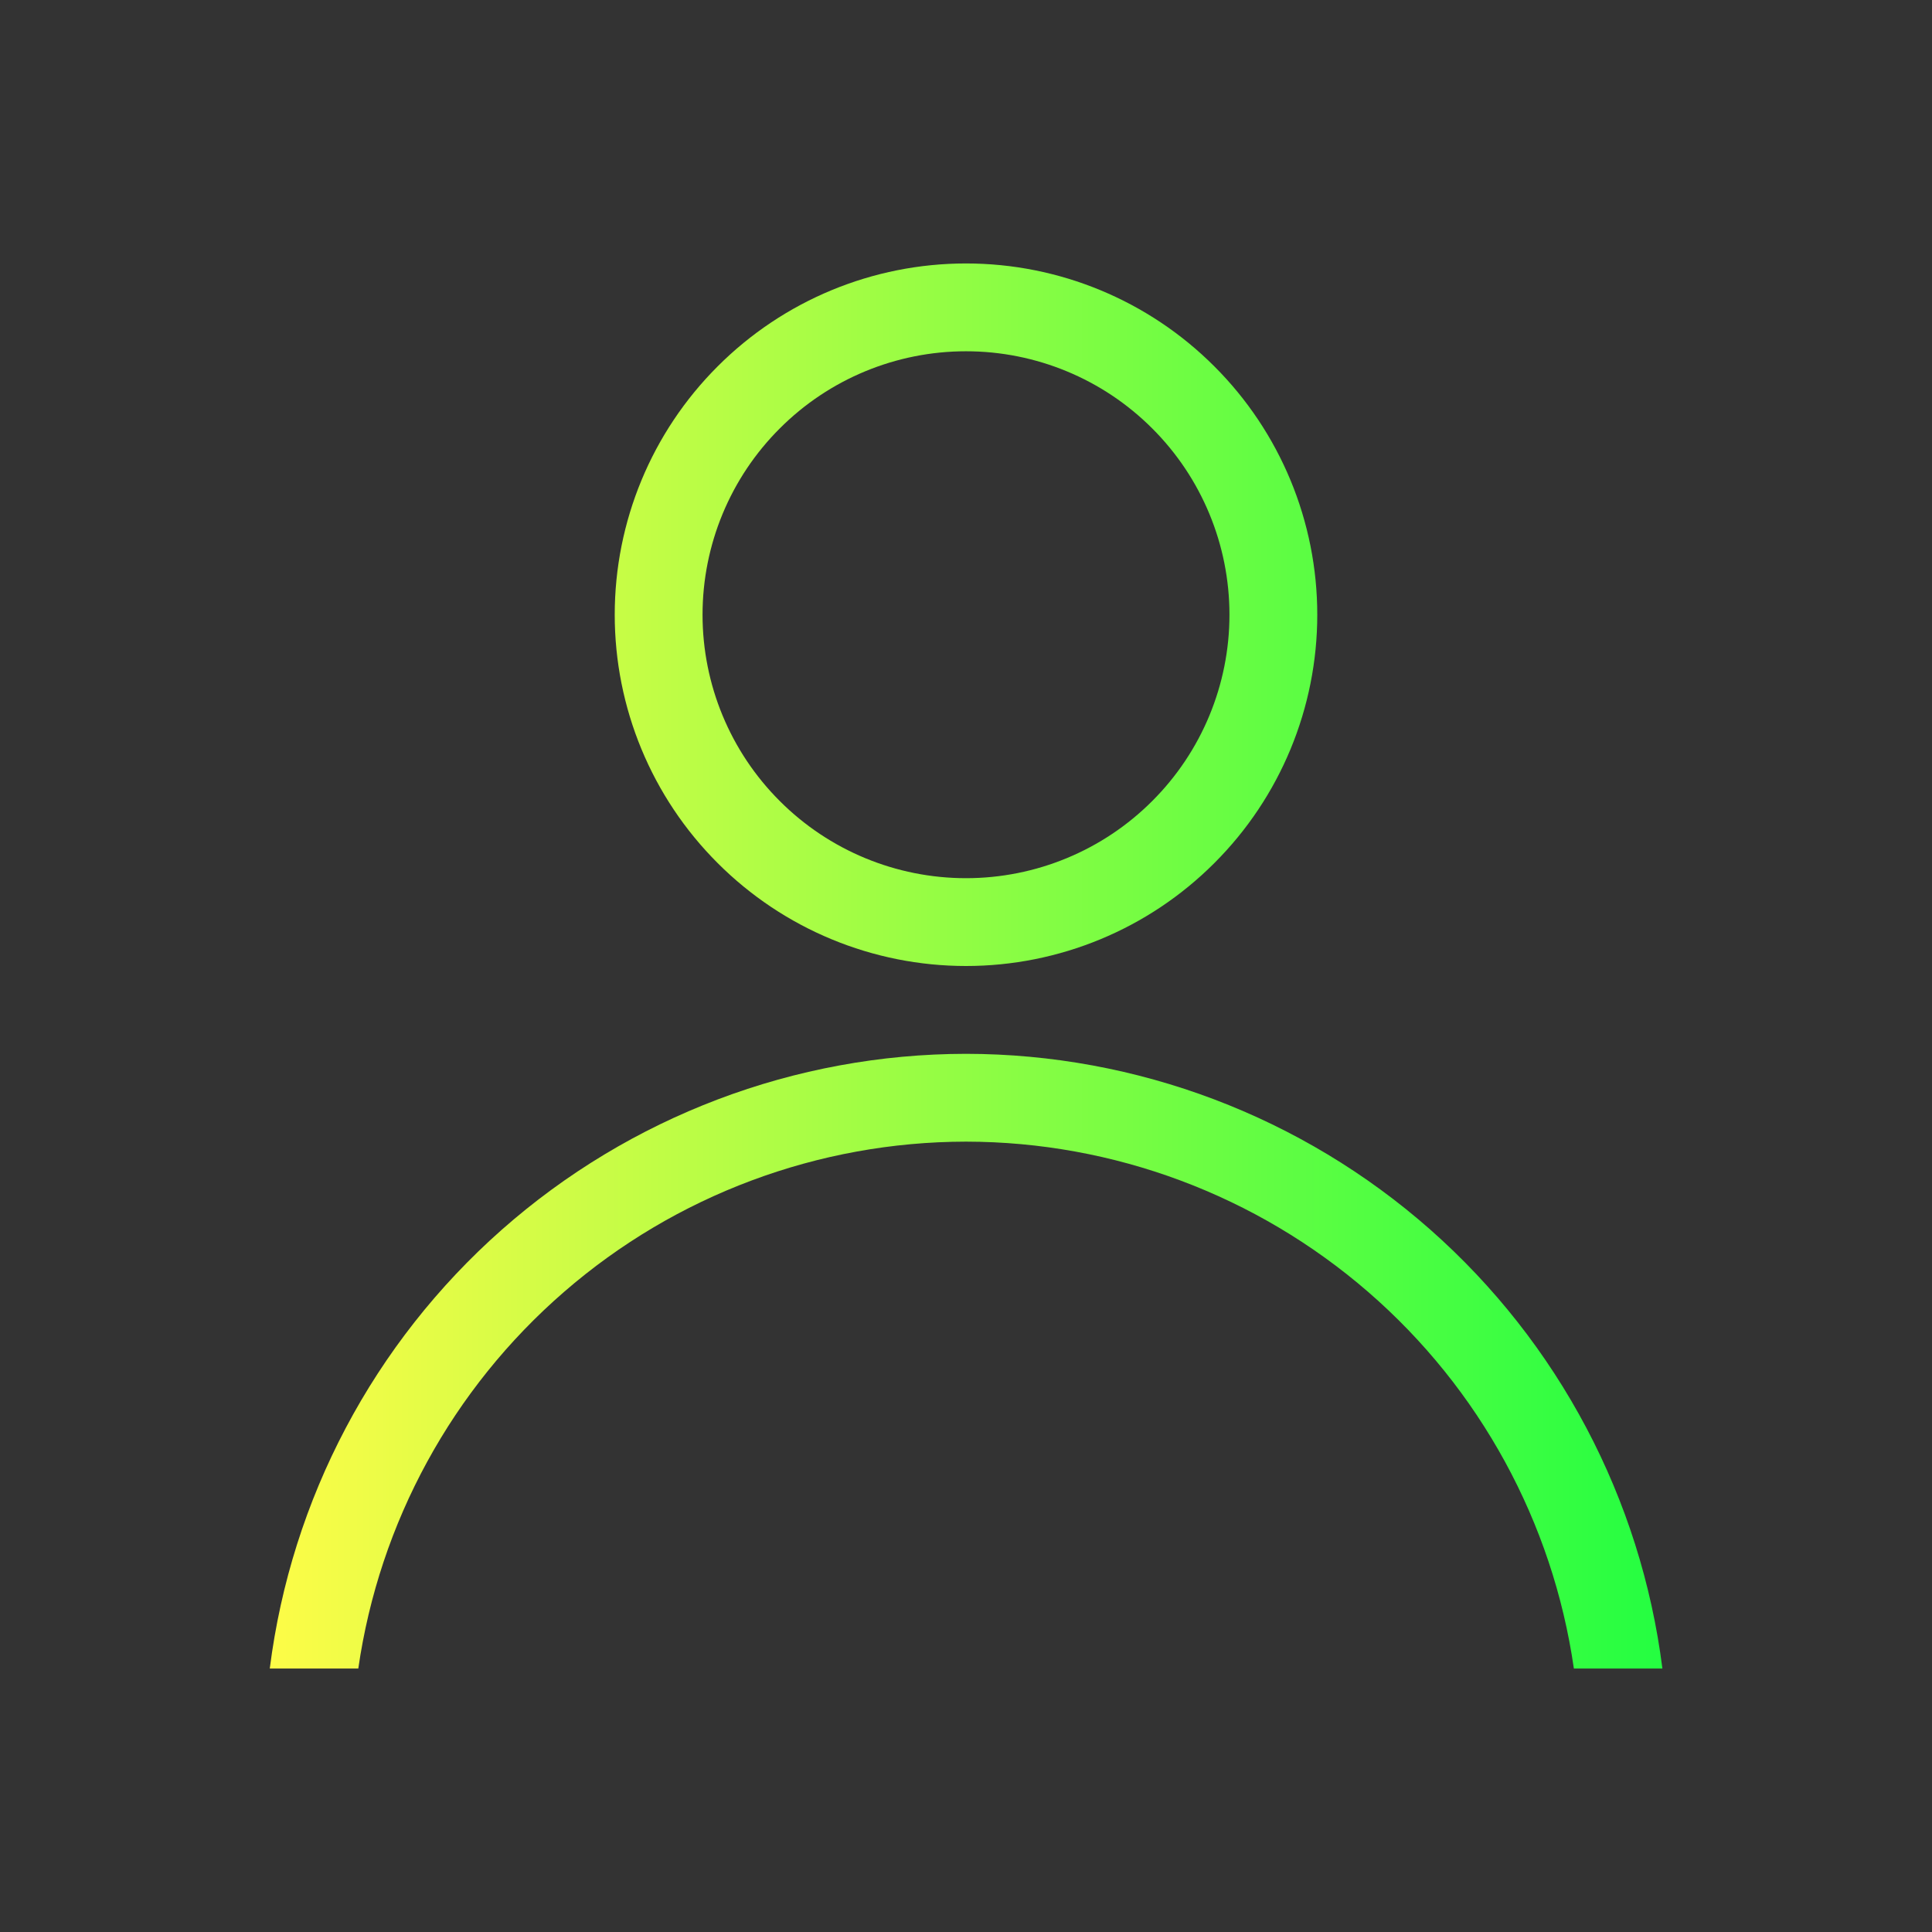 <svg width="22" height="22" viewBox="0 0 22 22" fill="none" xmlns="http://www.w3.org/2000/svg">
<rect x="0" y="0" width="22" height="22" fill="#333333" stroke="none"/>
<path d="M11 3C9.939 3 8.922 3.421 8.172 4.172C7.421 4.922 7 5.939 7 7C7 8.061 7.421 9.078 8.172 9.828C8.922 10.579 9.939 11 11 11C12.061 11 13.078 10.579 13.828 9.828C14.579 9.078 15 8.061 15 7C15 5.939 14.579 4.922 13.828 4.172C13.078 3.421 12.061 3 11 3ZM11 4C11.796 4 12.559 4.316 13.121 4.879C13.684 5.441 14 6.204 14 7C14 7.796 13.684 8.559 13.121 9.121C12.559 9.684 11.796 10 11 10C10.204 10 9.441 9.684 8.879 9.121C8.316 8.559 8 7.796 8 7C8 6.204 8.316 5.441 8.879 4.879C9.441 4.316 10.204 4 11 4ZM11 12C9.053 12.002 7.174 12.714 5.714 14.003C4.255 15.292 3.316 17.068 3.072 19H4.08C4.32 17.335 5.152 15.813 6.423 14.711C7.693 13.609 9.318 13.002 11 13C12.682 13.002 14.307 13.609 15.579 14.711C16.85 15.812 17.682 17.335 17.922 19H18.93C18.686 17.068 17.747 15.291 16.287 14.002C14.827 12.714 12.947 12.002 11 12Z" fill="url(#paint0_linear_10_13018)"/>
<defs>
<linearGradient id="paint0_linear_10_13018" x1="3.072" y1="11" x2="18.93" y2="11" gradientUnits="userSpaceOnUse">
<stop stop-color="#FDFC47"/>
<stop offset="1" stop-color="#24FE41"/>
</linearGradient>
</defs>
</svg>
